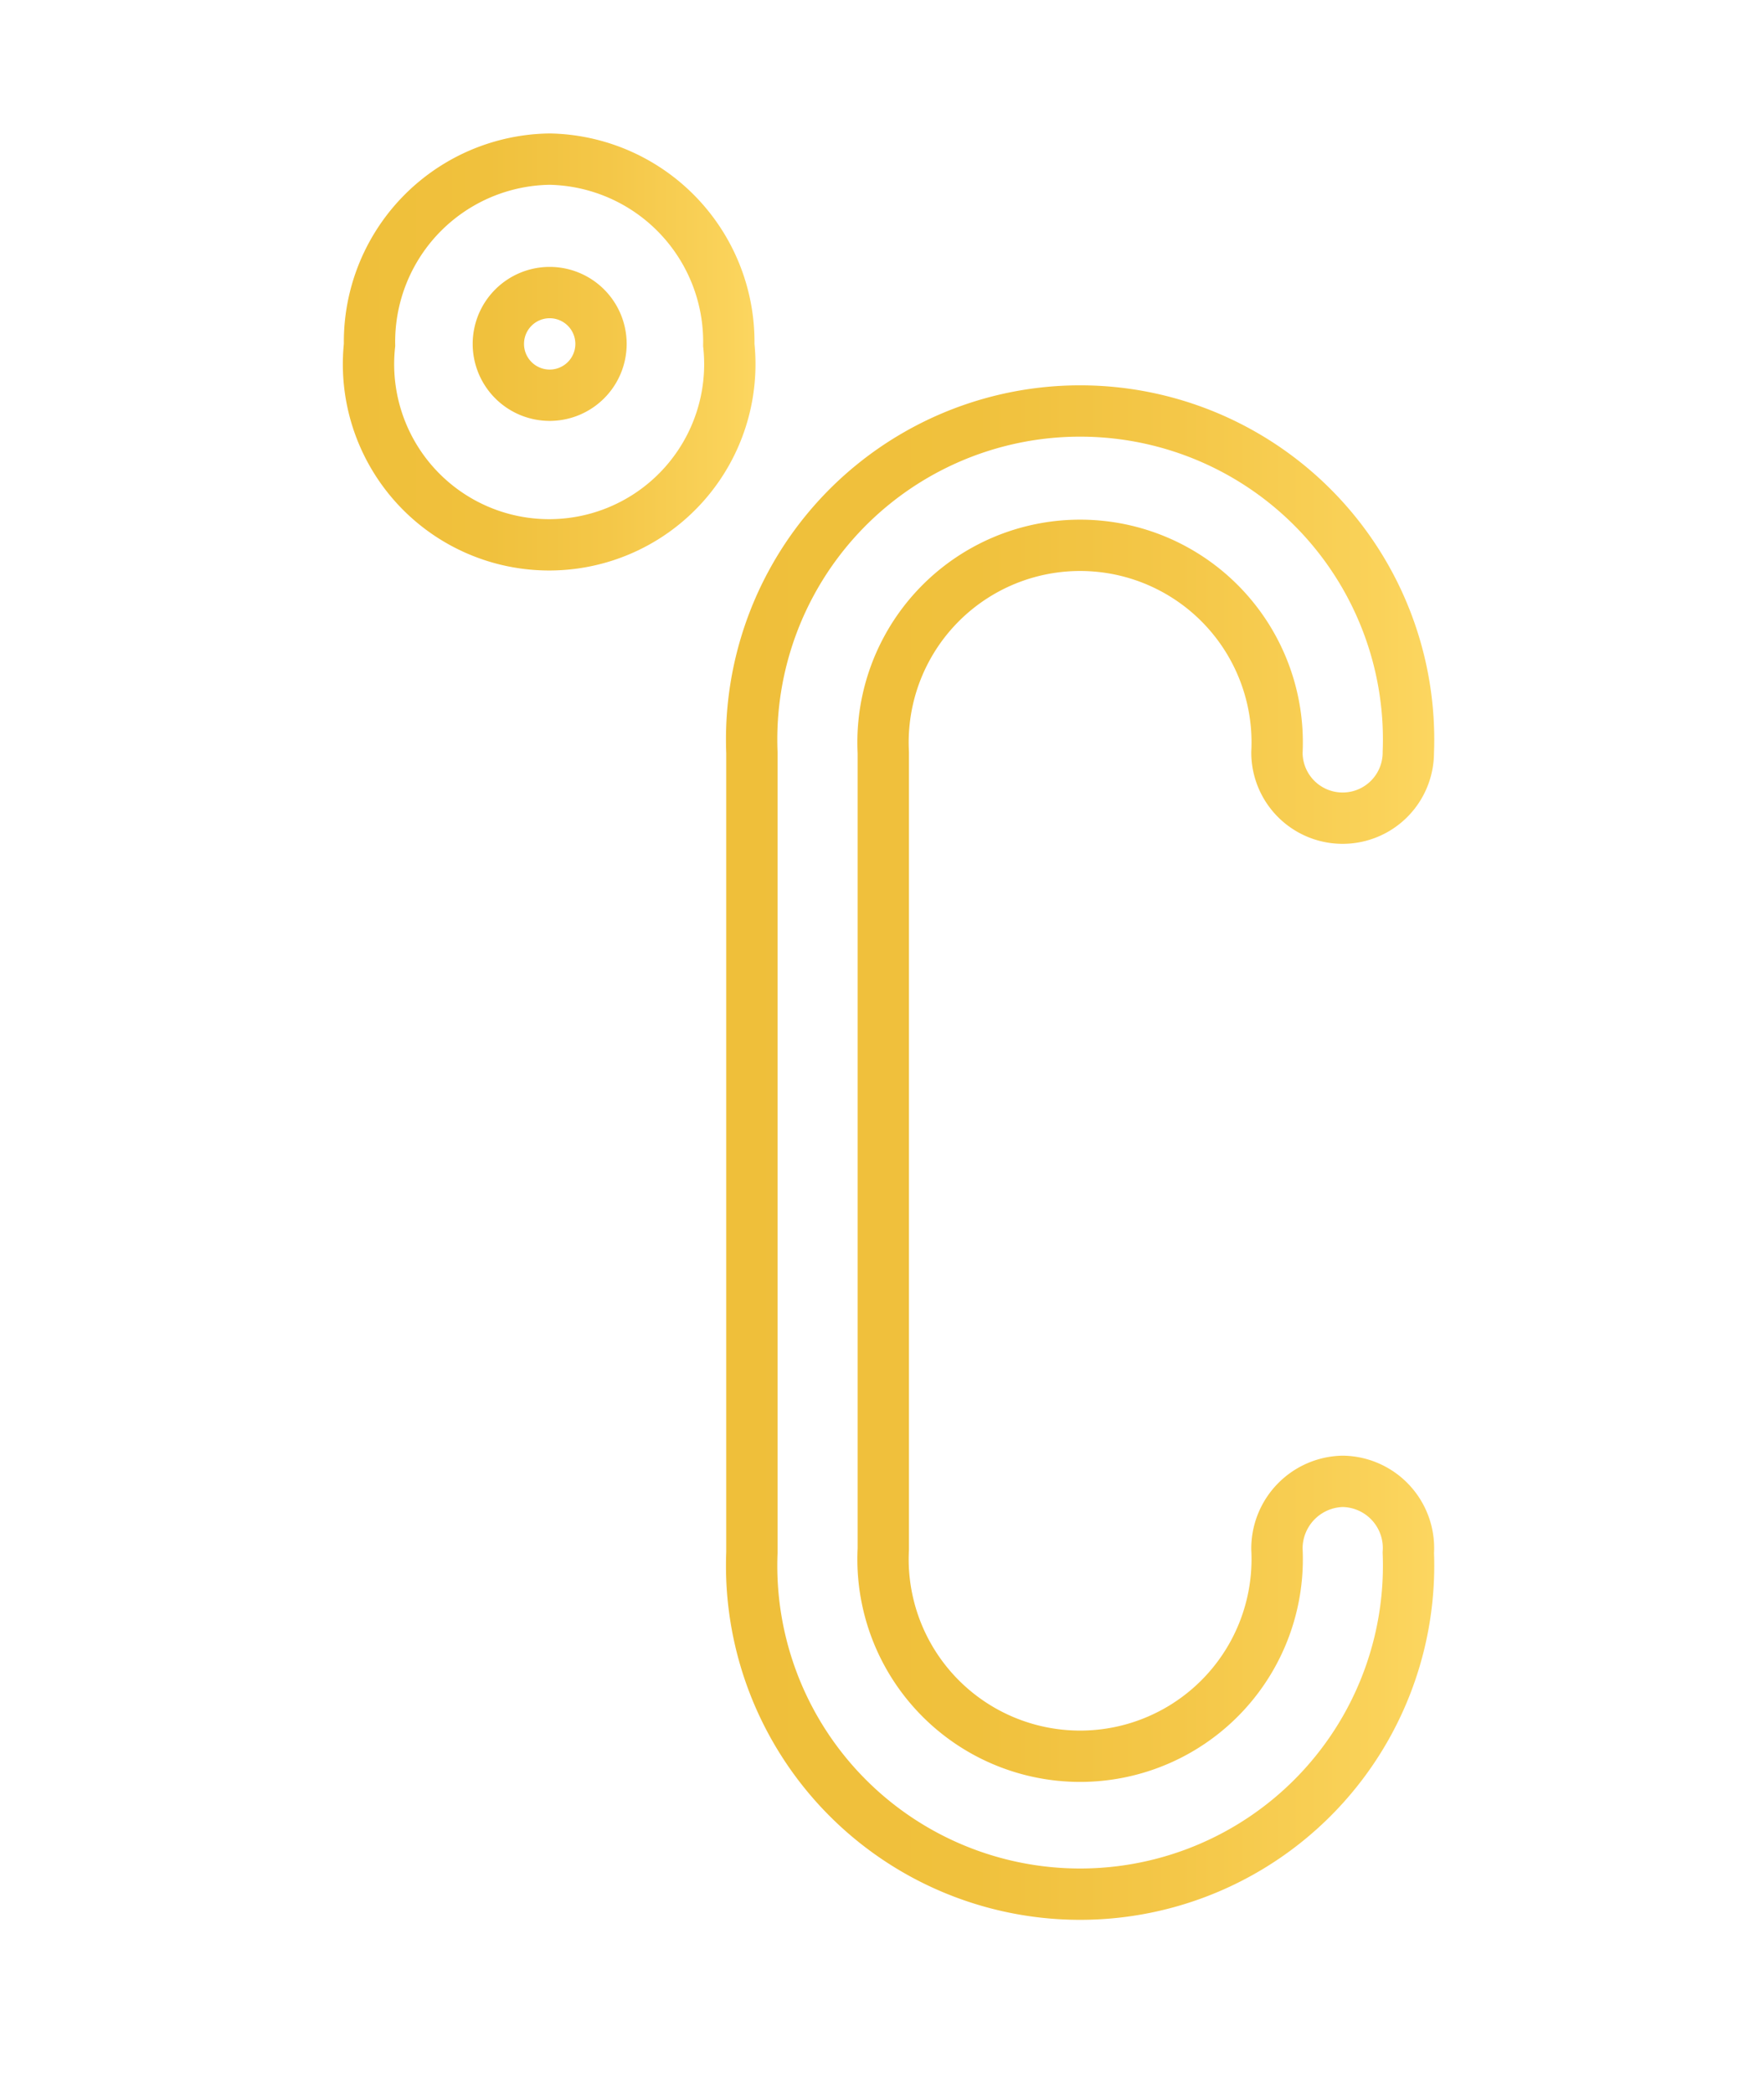 <svg id="Layer_1" data-name="Layer 1" xmlns="http://www.w3.org/2000/svg" xmlns:xlink="http://www.w3.org/1999/xlink" viewBox="0 0 34.37 40.78"><defs><style>.cls-1,.cls-2,.cls-5,.cls-7{fill:none;stroke-miterlimit:10;}.cls-1{stroke:url(#linear-gradient);}.cls-2{stroke:url(#linear-gradient-2);}.cls-3{fill:#e8ecef;opacity:0;}.cls-4{clip-path:url(#clip-path);}.cls-5{stroke:url(#linear-gradient-3);}.cls-6{clip-path:url(#clip-path-2);}.cls-7{stroke:url(#linear-gradient-5);}</style><linearGradient id="linear-gradient" x1="14.68" y1="20.17" x2="28.49" y2="20.17" gradientUnits="userSpaceOnUse"><stop offset="0" stop-color="#efbf3a"/><stop offset="0.35" stop-color="#f0c13d"/><stop offset="0.64" stop-color="#f4c748"/><stop offset="0.92" stop-color="#fad259"/><stop offset="1" stop-color="#fcd660"/></linearGradient><linearGradient id="linear-gradient-2" x1="7.25" y1="4.46" x2="15.28" y2="4.46" xlink:href="#linear-gradient"/><clipPath id="clip-path" transform="translate(-0.55 2.25)"><path class="cls-1" d="M26.71,26.61a1.31,1.31,0,0,0-1.28,1.32,3.84,3.84,0,1,1-7.67,0l0-15.52a3.84,3.84,0,1,1,7.67,0,1.28,1.28,0,1,0,2.56,0,6.4,6.4,0,1,0-12.79,0L15.2,28a6.4,6.4,0,1,0,12.79,0A1.3,1.3,0,0,0,26.71,26.61Z"/></clipPath><linearGradient id="linear-gradient-3" x1="8.06" y1="18.15" x2="30.1" y2="18.15" gradientTransform="translate(0.03 -0.03) rotate(0.09)" xlink:href="#linear-gradient"/><clipPath id="clip-path-2" transform="translate(-0.55 2.25)"><path class="cls-2" d="M11.26.85A3.56,3.56,0,0,0,7.75,4.47a3.52,3.52,0,1,0,7,0A3.56,3.56,0,0,0,11.26.85Zm0,4.6a1,1,0,1,1,1-1A1,1,0,0,1,11.27,5.45Z"/></clipPath><linearGradient id="linear-gradient-5" x1="4.7" y1="18.14" x2="26.75" y2="18.14" gradientTransform="translate(0.03 -0.02) rotate(0.09)" xlink:href="#linear-gradient"/></defs><title>temp-invalid-s_low</title><rect class="cls-3" y="2.76" width="34.37" height="34.37"/><g class="cls-4"><rect class="cls-5" x="8.59" y="-1.71" width="20.98" height="39.73" transform="translate(-0.58 2.27) rotate(-0.09)"/></g><path class="cls-1" d="M26.71,26.61a1.31,1.31,0,0,0-1.28,1.32,3.84,3.84,0,1,1-7.67,0l0-15.52a3.84,3.84,0,1,1,7.67,0,1.28,1.28,0,1,0,2.56,0,6.4,6.4,0,1,0-12.79,0L15.2,28a6.4,6.4,0,1,0,12.79,0A1.3,1.3,0,0,0,26.71,26.61Z" transform="translate(-0.55 2.25)"/><g class="cls-6"><rect class="cls-7" x="5.23" y="-1.73" width="20.98" height="39.73" transform="translate(-0.58 2.27) rotate(-0.09)"/></g><path class="cls-2" d="M11.26.85A3.56,3.56,0,0,0,7.75,4.47a3.52,3.52,0,1,0,7,0A3.56,3.56,0,0,0,11.26.85Zm0,4.6a1,1,0,1,1,1-1A1,1,0,0,1,11.27,5.45Z" transform="translate(-0.55 2.25)"/></svg>